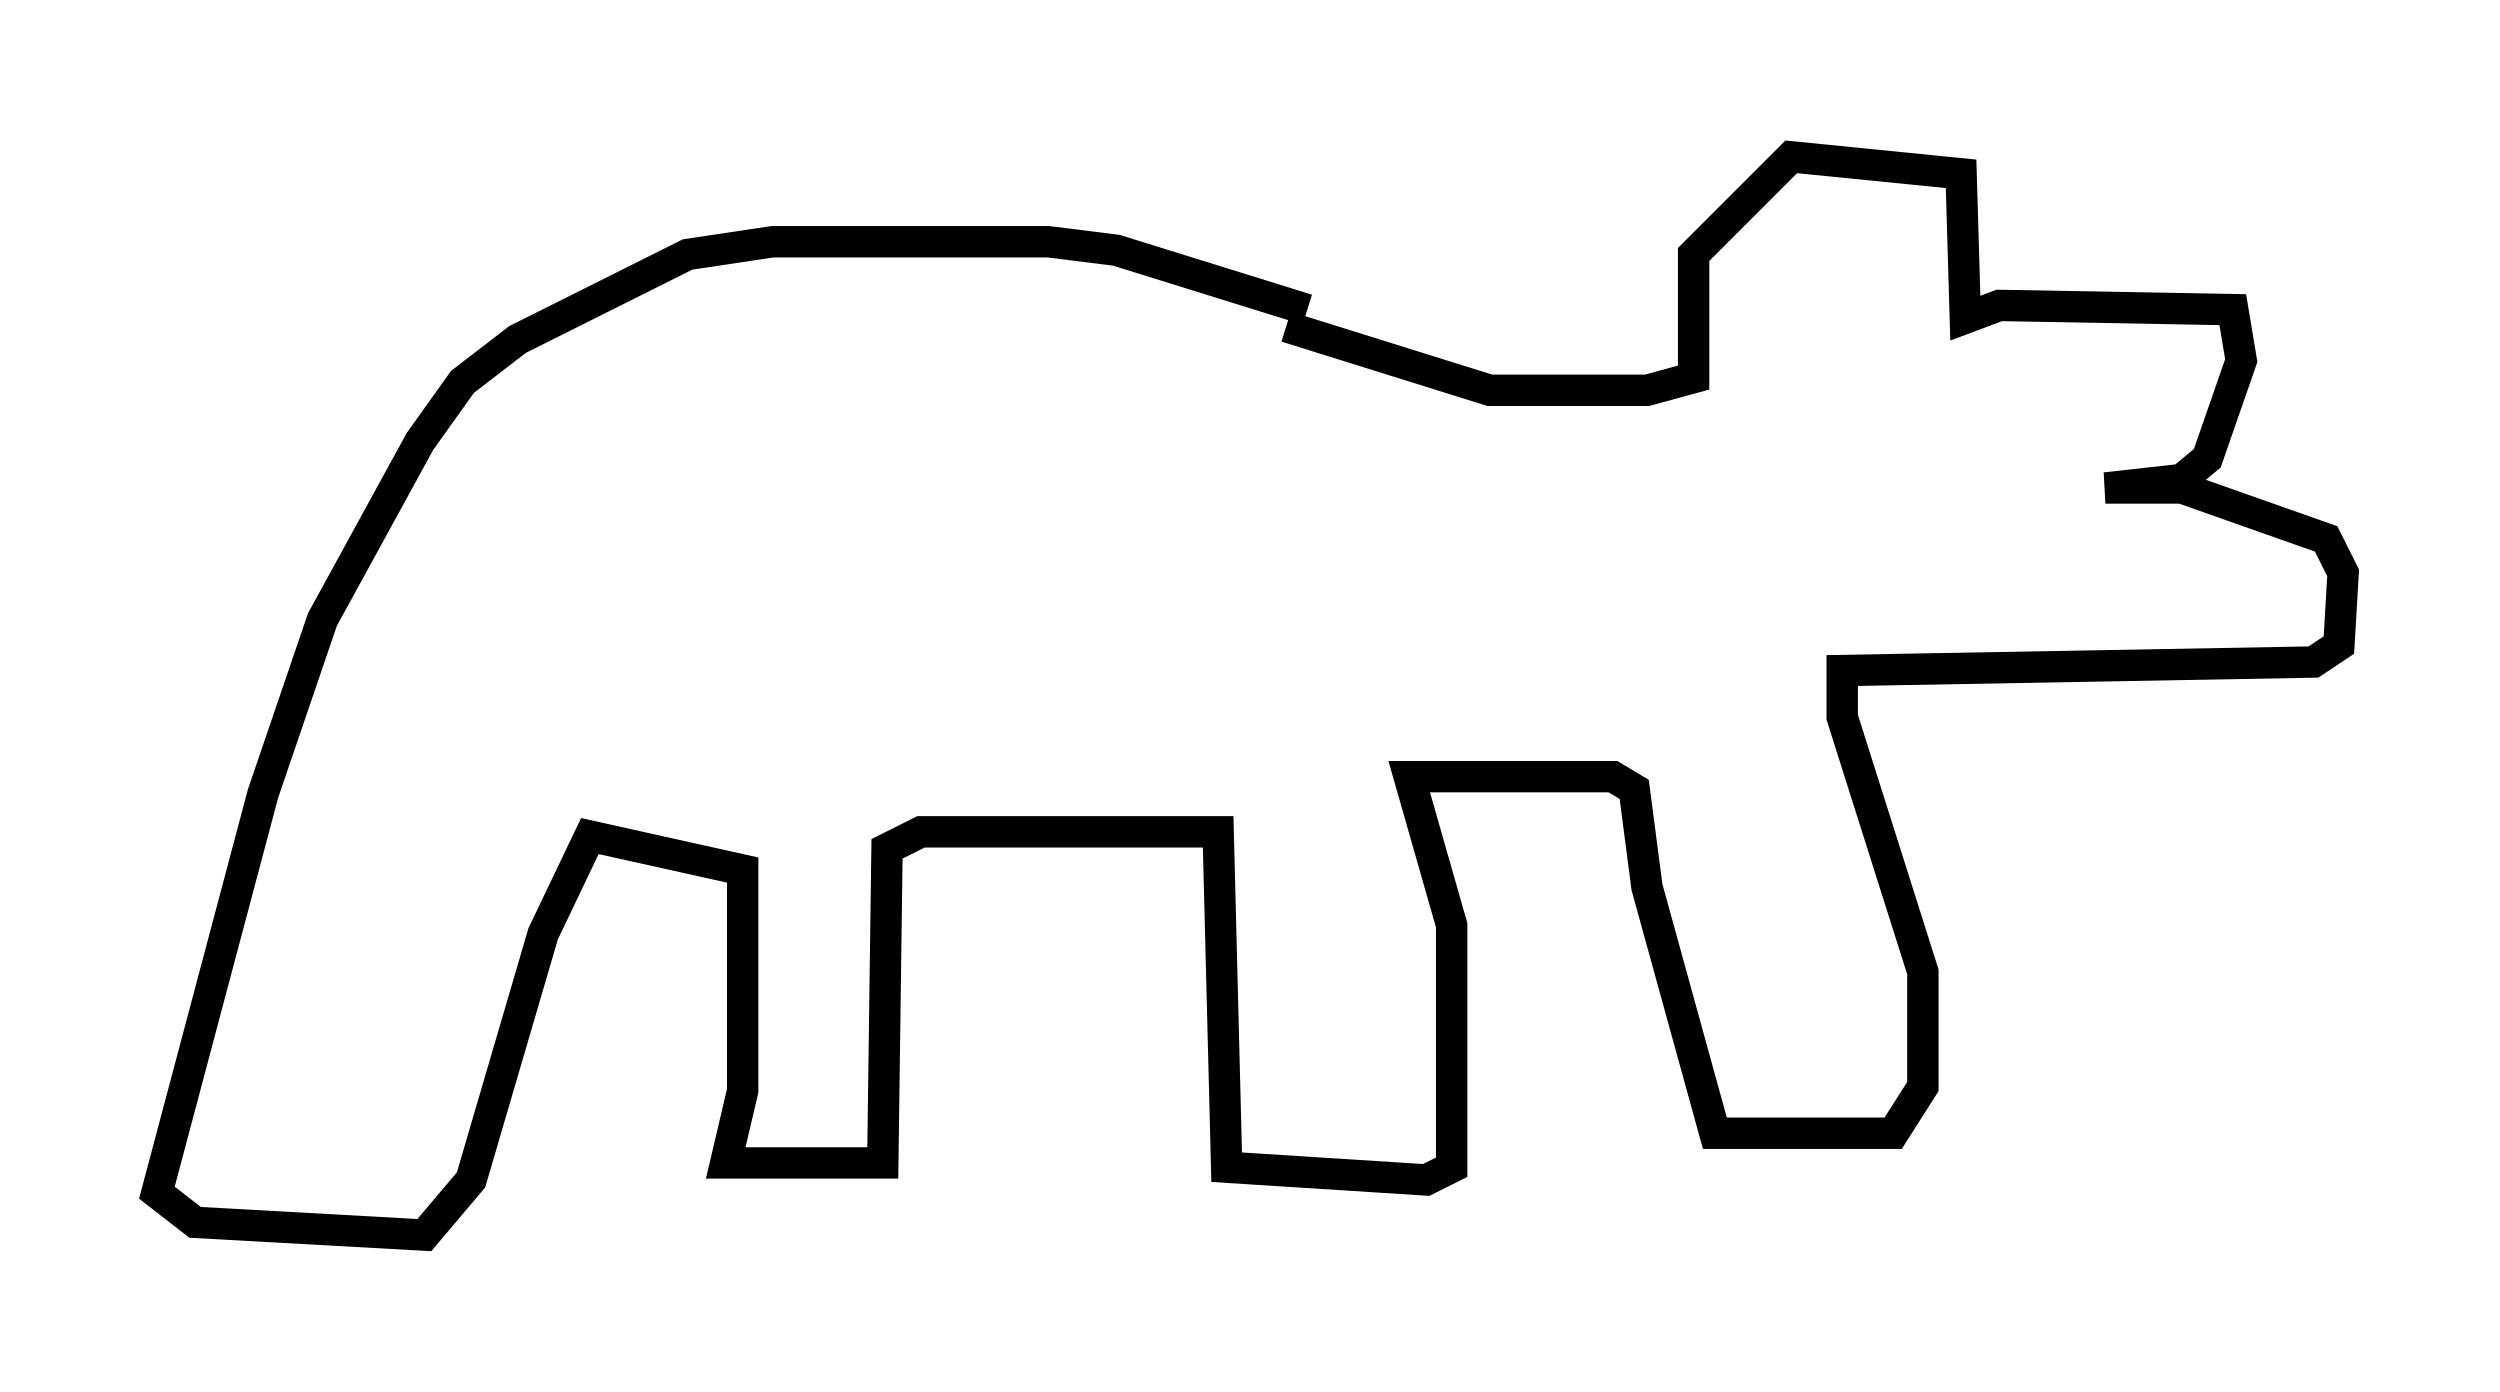 <?xml version="1.0" encoding="utf-8" ?>
<svg baseProfile="full" height="44.37" version="1.1" width="79.688" xmlns="http://www.w3.org/2000/svg" xmlns:ev="http://www.w3.org/2001/xml-events" xmlns:xlink="http://www.w3.org/1999/xlink"><defs /><rect fill="white" height="44.37" width="79.688" x="0" y="0" /><path d="M44.242, 11.089 m-2.571, -1.218 l-6.089, -1.894 -2.165, -0.271 l-8.796, 0.0 -2.706, 0.406 l-5.413, 2.706 -1.759, 1.353 l-1.353, 1.894 -3.112, 5.683 l-1.894, 5.548 -3.383, 12.72 l1.218, 0.947 7.307, 0.406 l1.488, -1.759 2.3, -7.848 l1.488, -3.112 4.871, 1.083 l0.0, 7.036 -0.541, 2.3 l5.007, 0.0 0.135, -10.013 l1.083, -0.541 9.472, 0.0 l0.271, 10.69 6.36, 0.406 l0.812, -0.406 0.0, -7.713 l-1.353, -4.736 6.495, 0.0 l0.677, 0.406 0.406, 3.112 l2.165, 7.848 5.683, 0.0 l0.947, -1.488 0.0, -3.654 l-2.571, -8.119 0.0, -1.488 l15.02, -0.271 0.812, -0.541 l0.135, -2.3 -0.541, -1.083 l-4.601, -1.624 -2.436, 0.0 l2.436, -0.271 0.812, -0.677 l1.083, -3.112 -0.271, -1.624 l-7.442, -0.135 -1.083, 0.406 l-0.135, -4.601 -5.413, -0.541 l-3.112, 3.112 0.0, 3.924 l-1.488, 0.406 -5.007, 0.0 l-6.495, -2.03 " fill="none" stroke="black" stroke-width="1" /></svg>
